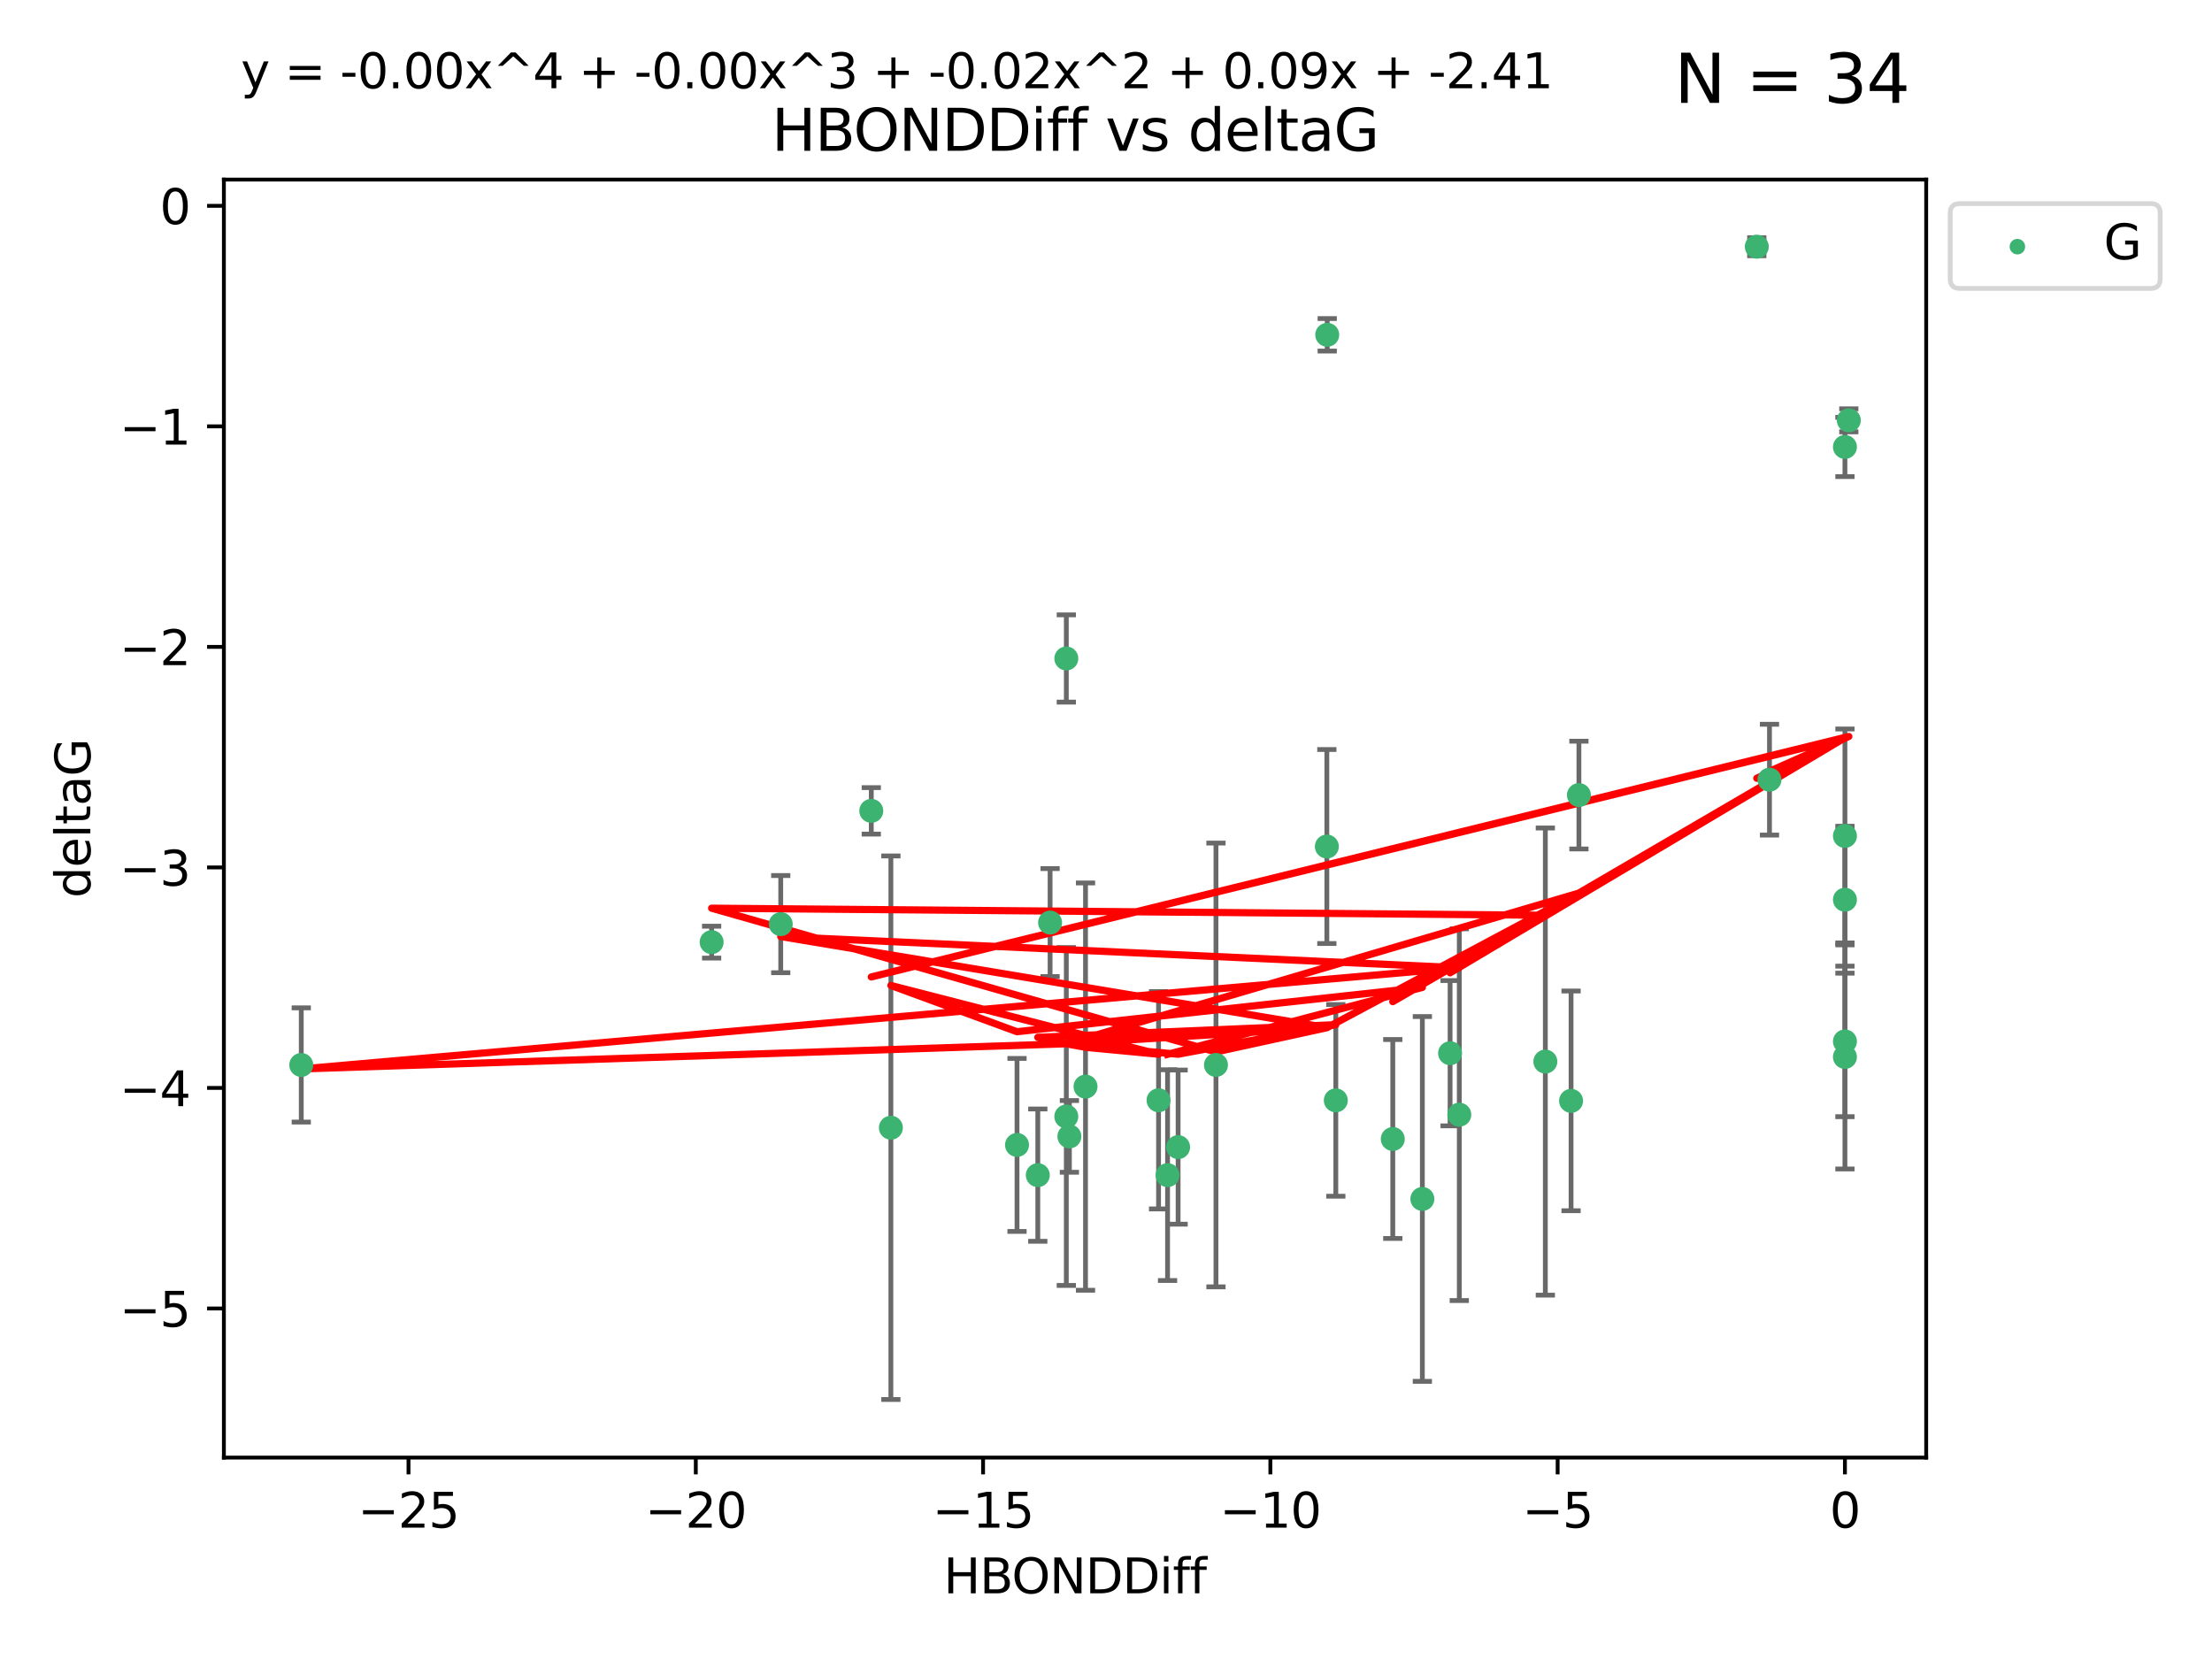 <?xml version="1.0" encoding="utf-8" standalone="no"?>
<!DOCTYPE svg PUBLIC "-//W3C//DTD SVG 1.1//EN"
  "http://www.w3.org/Graphics/SVG/1.1/DTD/svg11.dtd">
<svg xmlns:xlink="http://www.w3.org/1999/xlink" width="460.8pt" height="345.6pt" viewBox="0 0 460.8 345.6" xmlns="http://www.w3.org/2000/svg" version="1.1">
 <defs>
  <style type="text/css">*{stroke-linejoin: round; stroke-linecap: butt}</style>
 </defs>
 <g id="figure_1">
  <g id="patch_1">
   <path d="M 0 345.6 
L 460.8 345.6 
L 460.8 0 
L 0 0 
z
" style="fill: #ffffff"/>
  </g>
  <g id="axes_1">
   <g id="patch_2">
    <path d="M 46.64 303.64 
L 401.26 303.64 
L 401.26 37.411 
L 46.64 37.411 
z
" style="fill: #ffffff"/>
   </g>
   <g id="PathCollection_1">
    <defs>
     <path id="m113852c80f" d="M 0 1.118 
C 0.297 1.118 0.581 1 0.791 0.791 
C 1 0.581 1.118 0.297 1.118 0 
C 1.118 -0.297 1 -0.581 0.791 -0.791 
C 0.581 -1 0.297 -1.118 0 -1.118 
C -0.297 -1.118 -0.581 -1 -0.791 -0.791 
C -1 -0.581 -1.118 -0.297 -1.118 0 
C -1.118 0.297 -1 0.581 -0.791 0.791 
C -0.581 1 -0.297 1.118 0 1.118 
z
" style="stroke: #3cb371"/>
    </defs>
    <g clip-path="url(#pec5fe09247)">
     <use xlink:href="#m113852c80f" x="243.225" y="244.801" style="fill: #3cb371; stroke: #3cb371"/>
     <use xlink:href="#m113852c80f" x="296.302" y="249.76" style="fill: #3cb371; stroke: #3cb371"/>
     <use xlink:href="#m113852c80f" x="211.864" y="238.51" style="fill: #3cb371; stroke: #3cb371"/>
     <use xlink:href="#m113852c80f" x="185.588" y="234.926" style="fill: #3cb371; stroke: #3cb371"/>
     <use xlink:href="#m113852c80f" x="241.348" y="229.207" style="fill: #3cb371; stroke: #3cb371"/>
     <use xlink:href="#m113852c80f" x="226.135" y="226.36" style="fill: #3cb371; stroke: #3cb371"/>
     <use xlink:href="#m113852c80f" x="222.774" y="236.736" style="fill: #3cb371; stroke: #3cb371"/>
     <use xlink:href="#m113852c80f" x="245.422" y="238.966" style="fill: #3cb371; stroke: #3cb371"/>
     <use xlink:href="#m113852c80f" x="278.275" y="229.226" style="fill: #3cb371; stroke: #3cb371"/>
     <use xlink:href="#m113852c80f" x="216.193" y="244.803" style="fill: #3cb371; stroke: #3cb371"/>
     <use xlink:href="#m113852c80f" x="218.753" y="192.187" style="fill: #3cb371; stroke: #3cb371"/>
     <use xlink:href="#m113852c80f" x="222.132" y="232.587" style="fill: #3cb371; stroke: #3cb371"/>
     <use xlink:href="#m113852c80f" x="276.487" y="69.746" style="fill: #3cb371; stroke: #3cb371"/>
     <use xlink:href="#m113852c80f" x="162.642" y="192.513" style="fill: #3cb371; stroke: #3cb371"/>
     <use xlink:href="#m113852c80f" x="303.998" y="232.207" style="fill: #3cb371; stroke: #3cb371"/>
     <use xlink:href="#m113852c80f" x="62.759" y="221.85" style="fill: #3cb371; stroke: #3cb371"/>
     <use xlink:href="#m113852c80f" x="222.134" y="137.174" style="fill: #3cb371; stroke: #3cb371"/>
     <use xlink:href="#m113852c80f" x="328.917" y="165.628" style="fill: #3cb371; stroke: #3cb371"/>
     <use xlink:href="#m113852c80f" x="276.406" y="176.344" style="fill: #3cb371; stroke: #3cb371"/>
     <use xlink:href="#m113852c80f" x="253.308" y="221.848" style="fill: #3cb371; stroke: #3cb371"/>
     <use xlink:href="#m113852c80f" x="148.246" y="196.265" style="fill: #3cb371; stroke: #3cb371"/>
     <use xlink:href="#m113852c80f" x="321.923" y="221.145" style="fill: #3cb371; stroke: #3cb371"/>
     <use xlink:href="#m113852c80f" x="384.333" y="187.429" style="fill: #3cb371; stroke: #3cb371"/>
     <use xlink:href="#m113852c80f" x="302.079" y="219.405" style="fill: #3cb371; stroke: #3cb371"/>
     <use xlink:href="#m113852c80f" x="384.333" y="174.144" style="fill: #3cb371; stroke: #3cb371"/>
     <use xlink:href="#m113852c80f" x="368.617" y="162.417" style="fill: #3cb371; stroke: #3cb371"/>
     <use xlink:href="#m113852c80f" x="384.333" y="220.179" style="fill: #3cb371; stroke: #3cb371"/>
     <use xlink:href="#m113852c80f" x="290.142" y="237.271" style="fill: #3cb371; stroke: #3cb371"/>
     <use xlink:href="#m113852c80f" x="327.282" y="229.332" style="fill: #3cb371; stroke: #3cb371"/>
     <use xlink:href="#m113852c80f" x="384.333" y="93.109" style="fill: #3cb371; stroke: #3cb371"/>
     <use xlink:href="#m113852c80f" x="365.972" y="51.392" style="fill: #3cb371; stroke: #3cb371"/>
     <use xlink:href="#m113852c80f" x="385.141" y="87.559" style="fill: #3cb371; stroke: #3cb371"/>
     <use xlink:href="#m113852c80f" x="181.505" y="168.916" style="fill: #3cb371; stroke: #3cb371"/>
     <use xlink:href="#m113852c80f" x="384.333" y="216.946" style="fill: #3cb371; stroke: #3cb371"/>
    </g>
   </g>
   <g id="matplotlib.axis_1">
    <g id="xtick_1">
     <g id="line2d_1">
      <defs>
       <path id="m962d403056" d="M 0 0 
L 0 3.5 
" style="stroke: #000000; stroke-width: 0.8"/>
      </defs>
      <g>
       <use xlink:href="#m962d403056" x="85.099" y="303.64" style="stroke: #000000; stroke-width: 0.8"/>
      </g>
     </g>
     <g id="text_1">
      <!-- −25 -->
      <g transform="translate(74.546 318.238)scale(0.1 -0.1)">
       <defs>
        <path id="DejaVuSans-2212" d="M 678 2272 
L 4684 2272 
L 4684 1741 
L 678 1741 
L 678 2272 
z
" transform="scale(0.016)"/>
        <path id="DejaVuSans-32" d="M 1228 531 
L 3431 531 
L 3431 0 
L 469 0 
L 469 531 
Q 828 903 1448 1529 
Q 2069 2156 2228 2338 
Q 2531 2678 2651 2914 
Q 2772 3150 2772 3378 
Q 2772 3750 2511 3984 
Q 2250 4219 1831 4219 
Q 1534 4219 1204 4116 
Q 875 4013 500 3803 
L 500 4441 
Q 881 4594 1212 4672 
Q 1544 4750 1819 4750 
Q 2544 4750 2975 4387 
Q 3406 4025 3406 3419 
Q 3406 3131 3298 2873 
Q 3191 2616 2906 2266 
Q 2828 2175 2409 1742 
Q 1991 1309 1228 531 
z
" transform="scale(0.016)"/>
        <path id="DejaVuSans-35" d="M 691 4666 
L 3169 4666 
L 3169 4134 
L 1269 4134 
L 1269 2991 
Q 1406 3038 1543 3061 
Q 1681 3084 1819 3084 
Q 2600 3084 3056 2656 
Q 3513 2228 3513 1497 
Q 3513 744 3044 326 
Q 2575 -91 1722 -91 
Q 1428 -91 1123 -41 
Q 819 9 494 109 
L 494 744 
Q 775 591 1075 516 
Q 1375 441 1709 441 
Q 2250 441 2565 725 
Q 2881 1009 2881 1497 
Q 2881 1984 2565 2268 
Q 2250 2553 1709 2553 
Q 1456 2553 1204 2497 
Q 953 2441 691 2322 
L 691 4666 
z
" transform="scale(0.016)"/>
       </defs>
       <use xlink:href="#DejaVuSans-2212"/>
       <use xlink:href="#DejaVuSans-32" x="83.789"/>
       <use xlink:href="#DejaVuSans-35" x="147.412"/>
      </g>
     </g>
    </g>
    <g id="xtick_2">
     <g id="line2d_2">
      <g>
       <use xlink:href="#m962d403056" x="144.946" y="303.64" style="stroke: #000000; stroke-width: 0.8"/>
      </g>
     </g>
     <g id="text_2">
      <!-- −20 -->
      <g transform="translate(134.393 318.238)scale(0.1 -0.1)">
       <defs>
        <path id="DejaVuSans-30" d="M 2034 4250 
Q 1547 4250 1301 3770 
Q 1056 3291 1056 2328 
Q 1056 1369 1301 889 
Q 1547 409 2034 409 
Q 2525 409 2770 889 
Q 3016 1369 3016 2328 
Q 3016 3291 2770 3770 
Q 2525 4250 2034 4250 
z
M 2034 4750 
Q 2819 4750 3233 4129 
Q 3647 3509 3647 2328 
Q 3647 1150 3233 529 
Q 2819 -91 2034 -91 
Q 1250 -91 836 529 
Q 422 1150 422 2328 
Q 422 3509 836 4129 
Q 1250 4750 2034 4750 
z
" transform="scale(0.016)"/>
       </defs>
       <use xlink:href="#DejaVuSans-2212"/>
       <use xlink:href="#DejaVuSans-32" x="83.789"/>
       <use xlink:href="#DejaVuSans-30" x="147.412"/>
      </g>
     </g>
    </g>
    <g id="xtick_3">
     <g id="line2d_3">
      <g>
       <use xlink:href="#m962d403056" x="204.792" y="303.64" style="stroke: #000000; stroke-width: 0.8"/>
      </g>
     </g>
     <g id="text_3">
      <!-- −15 -->
      <g transform="translate(194.24 318.238)scale(0.1 -0.1)">
       <defs>
        <path id="DejaVuSans-31" d="M 794 531 
L 1825 531 
L 1825 4091 
L 703 3866 
L 703 4441 
L 1819 4666 
L 2450 4666 
L 2450 531 
L 3481 531 
L 3481 0 
L 794 0 
L 794 531 
z
" transform="scale(0.016)"/>
       </defs>
       <use xlink:href="#DejaVuSans-2212"/>
       <use xlink:href="#DejaVuSans-31" x="83.789"/>
       <use xlink:href="#DejaVuSans-35" x="147.412"/>
      </g>
     </g>
    </g>
    <g id="xtick_4">
     <g id="line2d_4">
      <g>
       <use xlink:href="#m962d403056" x="264.639" y="303.64" style="stroke: #000000; stroke-width: 0.8"/>
      </g>
     </g>
     <g id="text_4">
      <!-- −10 -->
      <g transform="translate(254.087 318.238)scale(0.1 -0.1)">
       <use xlink:href="#DejaVuSans-2212"/>
       <use xlink:href="#DejaVuSans-31" x="83.789"/>
       <use xlink:href="#DejaVuSans-30" x="147.412"/>
      </g>
     </g>
    </g>
    <g id="xtick_5">
     <g id="line2d_5">
      <g>
       <use xlink:href="#m962d403056" x="324.486" y="303.64" style="stroke: #000000; stroke-width: 0.8"/>
      </g>
     </g>
     <g id="text_5">
      <!-- −5 -->
      <g transform="translate(317.115 318.238)scale(0.1 -0.1)">
       <use xlink:href="#DejaVuSans-2212"/>
       <use xlink:href="#DejaVuSans-35" x="83.789"/>
      </g>
     </g>
    </g>
    <g id="xtick_6">
     <g id="line2d_6">
      <g>
       <use xlink:href="#m962d403056" x="384.333" y="303.64" style="stroke: #000000; stroke-width: 0.8"/>
      </g>
     </g>
     <g id="text_6">
      <!-- 0 -->
      <g transform="translate(381.152 318.238)scale(0.1 -0.1)">
       <use xlink:href="#DejaVuSans-30"/>
      </g>
     </g>
    </g>
    <g id="text_7">
     <!-- HBONDDiff -->
     <g transform="translate(196.561 331.917)scale(0.1 -0.1)">
      <defs>
       <path id="DejaVuSans-48" d="M 628 4666 
L 1259 4666 
L 1259 2753 
L 3553 2753 
L 3553 4666 
L 4184 4666 
L 4184 0 
L 3553 0 
L 3553 2222 
L 1259 2222 
L 1259 0 
L 628 0 
L 628 4666 
z
" transform="scale(0.016)"/>
       <path id="DejaVuSans-42" d="M 1259 2228 
L 1259 519 
L 2272 519 
Q 2781 519 3026 730 
Q 3272 941 3272 1375 
Q 3272 1813 3026 2020 
Q 2781 2228 2272 2228 
L 1259 2228 
z
M 1259 4147 
L 1259 2741 
L 2194 2741 
Q 2656 2741 2882 2914 
Q 3109 3088 3109 3444 
Q 3109 3797 2882 3972 
Q 2656 4147 2194 4147 
L 1259 4147 
z
M 628 4666 
L 2241 4666 
Q 2963 4666 3353 4366 
Q 3744 4066 3744 3513 
Q 3744 3084 3544 2831 
Q 3344 2578 2956 2516 
Q 3422 2416 3680 2098 
Q 3938 1781 3938 1306 
Q 3938 681 3513 340 
Q 3088 0 2303 0 
L 628 0 
L 628 4666 
z
" transform="scale(0.016)"/>
       <path id="DejaVuSans-4f" d="M 2522 4238 
Q 1834 4238 1429 3725 
Q 1025 3213 1025 2328 
Q 1025 1447 1429 934 
Q 1834 422 2522 422 
Q 3209 422 3611 934 
Q 4013 1447 4013 2328 
Q 4013 3213 3611 3725 
Q 3209 4238 2522 4238 
z
M 2522 4750 
Q 3503 4750 4090 4092 
Q 4678 3434 4678 2328 
Q 4678 1225 4090 567 
Q 3503 -91 2522 -91 
Q 1538 -91 948 565 
Q 359 1222 359 2328 
Q 359 3434 948 4092 
Q 1538 4750 2522 4750 
z
" transform="scale(0.016)"/>
       <path id="DejaVuSans-4e" d="M 628 4666 
L 1478 4666 
L 3547 763 
L 3547 4666 
L 4159 4666 
L 4159 0 
L 3309 0 
L 1241 3903 
L 1241 0 
L 628 0 
L 628 4666 
z
" transform="scale(0.016)"/>
       <path id="DejaVuSans-44" d="M 1259 4147 
L 1259 519 
L 2022 519 
Q 2988 519 3436 956 
Q 3884 1394 3884 2338 
Q 3884 3275 3436 3711 
Q 2988 4147 2022 4147 
L 1259 4147 
z
M 628 4666 
L 1925 4666 
Q 3281 4666 3915 4102 
Q 4550 3538 4550 2338 
Q 4550 1131 3912 565 
Q 3275 0 1925 0 
L 628 0 
L 628 4666 
z
" transform="scale(0.016)"/>
       <path id="DejaVuSans-69" d="M 603 3500 
L 1178 3500 
L 1178 0 
L 603 0 
L 603 3500 
z
M 603 4863 
L 1178 4863 
L 1178 4134 
L 603 4134 
L 603 4863 
z
" transform="scale(0.016)"/>
       <path id="DejaVuSans-66" d="M 2375 4863 
L 2375 4384 
L 1825 4384 
Q 1516 4384 1395 4259 
Q 1275 4134 1275 3809 
L 1275 3500 
L 2222 3500 
L 2222 3053 
L 1275 3053 
L 1275 0 
L 697 0 
L 697 3053 
L 147 3053 
L 147 3500 
L 697 3500 
L 697 3744 
Q 697 4328 969 4595 
Q 1241 4863 1831 4863 
L 2375 4863 
z
" transform="scale(0.016)"/>
      </defs>
      <use xlink:href="#DejaVuSans-48"/>
      <use xlink:href="#DejaVuSans-42" x="75.195"/>
      <use xlink:href="#DejaVuSans-4f" x="142.049"/>
      <use xlink:href="#DejaVuSans-4e" x="220.76"/>
      <use xlink:href="#DejaVuSans-44" x="295.564"/>
      <use xlink:href="#DejaVuSans-44" x="372.566"/>
      <use xlink:href="#DejaVuSans-69" x="449.568"/>
      <use xlink:href="#DejaVuSans-66" x="477.352"/>
      <use xlink:href="#DejaVuSans-66" x="512.557"/>
     </g>
    </g>
   </g>
   <g id="matplotlib.axis_2">
    <g id="ytick_1">
     <g id="line2d_7">
      <defs>
       <path id="maf5a0debbb" d="M 0 0 
L -3.5 0 
" style="stroke: #000000; stroke-width: 0.8"/>
      </defs>
      <g>
       <use xlink:href="#maf5a0debbb" x="46.64" y="272.58" style="stroke: #000000; stroke-width: 0.8"/>
      </g>
     </g>
     <g id="text_8">
      <!-- −5 -->
      <g transform="translate(24.898 276.379)scale(0.1 -0.1)">
       <use xlink:href="#DejaVuSans-2212"/>
       <use xlink:href="#DejaVuSans-35" x="83.789"/>
      </g>
     </g>
    </g>
    <g id="ytick_2">
     <g id="line2d_8">
      <g>
       <use xlink:href="#maf5a0debbb" x="46.64" y="226.639" style="stroke: #000000; stroke-width: 0.8"/>
      </g>
     </g>
     <g id="text_9">
      <!-- −4 -->
      <g transform="translate(24.898 230.438)scale(0.1 -0.1)">
       <defs>
        <path id="DejaVuSans-34" d="M 2419 4116 
L 825 1625 
L 2419 1625 
L 2419 4116 
z
M 2253 4666 
L 3047 4666 
L 3047 1625 
L 3713 1625 
L 3713 1100 
L 3047 1100 
L 3047 0 
L 2419 0 
L 2419 1100 
L 313 1100 
L 313 1709 
L 2253 4666 
z
" transform="scale(0.016)"/>
       </defs>
       <use xlink:href="#DejaVuSans-2212"/>
       <use xlink:href="#DejaVuSans-34" x="83.789"/>
      </g>
     </g>
    </g>
    <g id="ytick_3">
     <g id="line2d_9">
      <g>
       <use xlink:href="#maf5a0debbb" x="46.64" y="180.698" style="stroke: #000000; stroke-width: 0.8"/>
      </g>
     </g>
     <g id="text_10">
      <!-- −3 -->
      <g transform="translate(24.898 184.498)scale(0.1 -0.1)">
       <defs>
        <path id="DejaVuSans-33" d="M 2597 2516 
Q 3050 2419 3304 2112 
Q 3559 1806 3559 1356 
Q 3559 666 3084 287 
Q 2609 -91 1734 -91 
Q 1441 -91 1130 -33 
Q 819 25 488 141 
L 488 750 
Q 750 597 1062 519 
Q 1375 441 1716 441 
Q 2309 441 2620 675 
Q 2931 909 2931 1356 
Q 2931 1769 2642 2001 
Q 2353 2234 1838 2234 
L 1294 2234 
L 1294 2753 
L 1863 2753 
Q 2328 2753 2575 2939 
Q 2822 3125 2822 3475 
Q 2822 3834 2567 4026 
Q 2313 4219 1838 4219 
Q 1578 4219 1281 4162 
Q 984 4106 628 3988 
L 628 4550 
Q 988 4650 1302 4700 
Q 1616 4750 1894 4750 
Q 2613 4750 3031 4423 
Q 3450 4097 3450 3541 
Q 3450 3153 3228 2886 
Q 3006 2619 2597 2516 
z
" transform="scale(0.016)"/>
       </defs>
       <use xlink:href="#DejaVuSans-2212"/>
       <use xlink:href="#DejaVuSans-33" x="83.789"/>
      </g>
     </g>
    </g>
    <g id="ytick_4">
     <g id="line2d_10">
      <g>
       <use xlink:href="#maf5a0debbb" x="46.64" y="134.758" style="stroke: #000000; stroke-width: 0.8"/>
      </g>
     </g>
     <g id="text_11">
      <!-- −2 -->
      <g transform="translate(24.898 138.557)scale(0.1 -0.1)">
       <use xlink:href="#DejaVuSans-2212"/>
       <use xlink:href="#DejaVuSans-32" x="83.789"/>
      </g>
     </g>
    </g>
    <g id="ytick_5">
     <g id="line2d_11">
      <g>
       <use xlink:href="#maf5a0debbb" x="46.64" y="88.817" style="stroke: #000000; stroke-width: 0.8"/>
      </g>
     </g>
     <g id="text_12">
      <!-- −1 -->
      <g transform="translate(24.898 92.616)scale(0.1 -0.1)">
       <use xlink:href="#DejaVuSans-2212"/>
       <use xlink:href="#DejaVuSans-31" x="83.789"/>
      </g>
     </g>
    </g>
    <g id="ytick_6">
     <g id="line2d_12">
      <g>
       <use xlink:href="#maf5a0debbb" x="46.64" y="42.876" style="stroke: #000000; stroke-width: 0.8"/>
      </g>
     </g>
     <g id="text_13">
      <!-- 0 -->
      <g transform="translate(33.278 46.676)scale(0.1 -0.1)">
       <use xlink:href="#DejaVuSans-30"/>
      </g>
     </g>
    </g>
    <g id="text_14">
     <!-- deltaG -->
     <g transform="translate(18.818 187.064)rotate(-90)scale(0.1 -0.1)">
      <defs>
       <path id="DejaVuSans-64" d="M 2906 2969 
L 2906 4863 
L 3481 4863 
L 3481 0 
L 2906 0 
L 2906 525 
Q 2725 213 2448 61 
Q 2172 -91 1784 -91 
Q 1150 -91 751 415 
Q 353 922 353 1747 
Q 353 2572 751 3078 
Q 1150 3584 1784 3584 
Q 2172 3584 2448 3432 
Q 2725 3281 2906 2969 
z
M 947 1747 
Q 947 1113 1208 752 
Q 1469 391 1925 391 
Q 2381 391 2643 752 
Q 2906 1113 2906 1747 
Q 2906 2381 2643 2742 
Q 2381 3103 1925 3103 
Q 1469 3103 1208 2742 
Q 947 2381 947 1747 
z
" transform="scale(0.016)"/>
       <path id="DejaVuSans-65" d="M 3597 1894 
L 3597 1613 
L 953 1613 
Q 991 1019 1311 708 
Q 1631 397 2203 397 
Q 2534 397 2845 478 
Q 3156 559 3463 722 
L 3463 178 
Q 3153 47 2828 -22 
Q 2503 -91 2169 -91 
Q 1331 -91 842 396 
Q 353 884 353 1716 
Q 353 2575 817 3079 
Q 1281 3584 2069 3584 
Q 2775 3584 3186 3129 
Q 3597 2675 3597 1894 
z
M 3022 2063 
Q 3016 2534 2758 2815 
Q 2500 3097 2075 3097 
Q 1594 3097 1305 2825 
Q 1016 2553 972 2059 
L 3022 2063 
z
" transform="scale(0.016)"/>
       <path id="DejaVuSans-6c" d="M 603 4863 
L 1178 4863 
L 1178 0 
L 603 0 
L 603 4863 
z
" transform="scale(0.016)"/>
       <path id="DejaVuSans-74" d="M 1172 4494 
L 1172 3500 
L 2356 3500 
L 2356 3053 
L 1172 3053 
L 1172 1153 
Q 1172 725 1289 603 
Q 1406 481 1766 481 
L 2356 481 
L 2356 0 
L 1766 0 
Q 1100 0 847 248 
Q 594 497 594 1153 
L 594 3053 
L 172 3053 
L 172 3500 
L 594 3500 
L 594 4494 
L 1172 4494 
z
" transform="scale(0.016)"/>
       <path id="DejaVuSans-61" d="M 2194 1759 
Q 1497 1759 1228 1600 
Q 959 1441 959 1056 
Q 959 750 1161 570 
Q 1363 391 1709 391 
Q 2188 391 2477 730 
Q 2766 1069 2766 1631 
L 2766 1759 
L 2194 1759 
z
M 3341 1997 
L 3341 0 
L 2766 0 
L 2766 531 
Q 2569 213 2275 61 
Q 1981 -91 1556 -91 
Q 1019 -91 701 211 
Q 384 513 384 1019 
Q 384 1609 779 1909 
Q 1175 2209 1959 2209 
L 2766 2209 
L 2766 2266 
Q 2766 2663 2505 2880 
Q 2244 3097 1772 3097 
Q 1472 3097 1187 3025 
Q 903 2953 641 2809 
L 641 3341 
Q 956 3463 1253 3523 
Q 1550 3584 1831 3584 
Q 2591 3584 2966 3190 
Q 3341 2797 3341 1997 
z
" transform="scale(0.016)"/>
       <path id="DejaVuSans-47" d="M 3809 666 
L 3809 1919 
L 2778 1919 
L 2778 2438 
L 4434 2438 
L 4434 434 
Q 4069 175 3628 42 
Q 3188 -91 2688 -91 
Q 1594 -91 976 548 
Q 359 1188 359 2328 
Q 359 3472 976 4111 
Q 1594 4750 2688 4750 
Q 3144 4750 3555 4637 
Q 3966 4525 4313 4306 
L 4313 3634 
Q 3963 3931 3569 4081 
Q 3175 4231 2741 4231 
Q 1884 4231 1454 3753 
Q 1025 3275 1025 2328 
Q 1025 1384 1454 906 
Q 1884 428 2741 428 
Q 3075 428 3337 486 
Q 3600 544 3809 666 
z
" transform="scale(0.016)"/>
      </defs>
      <use xlink:href="#DejaVuSans-64"/>
      <use xlink:href="#DejaVuSans-65" x="63.477"/>
      <use xlink:href="#DejaVuSans-6c" x="125"/>
      <use xlink:href="#DejaVuSans-74" x="152.783"/>
      <use xlink:href="#DejaVuSans-61" x="191.992"/>
      <use xlink:href="#DejaVuSans-47" x="253.271"/>
     </g>
    </g>
   </g>
   <g id="LineCollection_1">
    <path d="M 243.225 266.756 
L 243.225 222.846 
" clip-path="url(#pec5fe09247)" style="fill: none; stroke: #696969"/>
    <path d="M 296.302 287.759 
L 296.302 211.762 
" clip-path="url(#pec5fe09247)" style="fill: none; stroke: #696969"/>
    <path d="M 211.864 256.53 
L 211.864 220.491 
" clip-path="url(#pec5fe09247)" style="fill: none; stroke: #696969"/>
    <path d="M 185.588 291.539 
L 185.588 178.313 
" clip-path="url(#pec5fe09247)" style="fill: none; stroke: #696969"/>
    <path d="M 241.348 251.842 
L 241.348 206.572 
" clip-path="url(#pec5fe09247)" style="fill: none; stroke: #696969"/>
    <path d="M 226.135 268.784 
L 226.135 183.936 
" clip-path="url(#pec5fe09247)" style="fill: none; stroke: #696969"/>
    <path d="M 222.774 244.208 
L 222.774 229.264 
" clip-path="url(#pec5fe09247)" style="fill: none; stroke: #696969"/>
    <path d="M 245.422 255.018 
L 245.422 222.914 
" clip-path="url(#pec5fe09247)" style="fill: none; stroke: #696969"/>
    <path d="M 278.275 249.192 
L 278.275 209.26 
" clip-path="url(#pec5fe09247)" style="fill: none; stroke: #696969"/>
    <path d="M 216.193 258.582 
L 216.193 231.024 
" clip-path="url(#pec5fe09247)" style="fill: none; stroke: #696969"/>
    <path d="M 218.753 203.432 
L 218.753 180.942 
" clip-path="url(#pec5fe09247)" style="fill: none; stroke: #696969"/>
    <path d="M 222.132 267.782 
L 222.132 197.392 
" clip-path="url(#pec5fe09247)" style="fill: none; stroke: #696969"/>
    <path d="M 276.487 73.128 
L 276.487 66.364 
" clip-path="url(#pec5fe09247)" style="fill: none; stroke: #696969"/>
    <path d="M 162.642 202.633 
L 162.642 182.392 
" clip-path="url(#pec5fe09247)" style="fill: none; stroke: #696969"/>
    <path d="M 303.998 270.925 
L 303.998 193.49 
" clip-path="url(#pec5fe09247)" style="fill: none; stroke: #696969"/>
    <path d="M 62.759 233.748 
L 62.759 209.952 
" clip-path="url(#pec5fe09247)" style="fill: none; stroke: #696969"/>
    <path d="M 222.134 146.264 
L 222.134 128.083 
" clip-path="url(#pec5fe09247)" style="fill: none; stroke: #696969"/>
    <path d="M 328.917 176.852 
L 328.917 154.404 
" clip-path="url(#pec5fe09247)" style="fill: none; stroke: #696969"/>
    <path d="M 276.406 196.549 
L 276.406 156.139 
" clip-path="url(#pec5fe09247)" style="fill: none; stroke: #696969"/>
    <path d="M 253.308 268.073 
L 253.308 175.623 
" clip-path="url(#pec5fe09247)" style="fill: none; stroke: #696969"/>
    <path d="M 148.246 199.585 
L 148.246 192.945 
" clip-path="url(#pec5fe09247)" style="fill: none; stroke: #696969"/>
    <path d="M 321.923 269.803 
L 321.923 172.488 
" clip-path="url(#pec5fe09247)" style="fill: none; stroke: #696969"/>
    <path d="M 384.333 202.728 
L 384.333 172.13 
" clip-path="url(#pec5fe09247)" style="fill: none; stroke: #696969"/>
    <path d="M 302.079 234.537 
L 302.079 204.273 
" clip-path="url(#pec5fe09247)" style="fill: none; stroke: #696969"/>
    <path d="M 384.333 196.426 
L 384.333 151.862 
" clip-path="url(#pec5fe09247)" style="fill: none; stroke: #696969"/>
    <path d="M 368.617 173.959 
L 368.617 150.875 
" clip-path="url(#pec5fe09247)" style="fill: none; stroke: #696969"/>
    <path d="M 384.333 243.521 
L 384.333 196.837 
" clip-path="url(#pec5fe09247)" style="fill: none; stroke: #696969"/>
    <path d="M 290.142 257.991 
L 290.142 216.551 
" clip-path="url(#pec5fe09247)" style="fill: none; stroke: #696969"/>
    <path d="M 327.282 252.215 
L 327.282 206.448 
" clip-path="url(#pec5fe09247)" style="fill: none; stroke: #696969"/>
    <path d="M 384.333 99.282 
L 384.333 86.936 
" clip-path="url(#pec5fe09247)" style="fill: none; stroke: #696969"/>
    <path d="M 365.972 53.271 
L 365.972 49.513 
" clip-path="url(#pec5fe09247)" style="fill: none; stroke: #696969"/>
    <path d="M 385.141 89.96 
L 385.141 85.158 
" clip-path="url(#pec5fe09247)" style="fill: none; stroke: #696969"/>
    <path d="M 181.505 173.755 
L 181.505 164.078 
" clip-path="url(#pec5fe09247)" style="fill: none; stroke: #696969"/>
    <path d="M 384.333 232.625 
L 384.333 201.266 
" clip-path="url(#pec5fe09247)" style="fill: none; stroke: #696969"/>
   </g>
   <g id="line2d_13">
    <defs>
     <path id="m6e5170b6ca" d="M 2 0 
L -2 -0 
" style="stroke: #696969"/>
    </defs>
    <g clip-path="url(#pec5fe09247)">
     <use xlink:href="#m6e5170b6ca" x="243.225" y="266.756" style="fill: #696969; stroke: #696969"/>
     <use xlink:href="#m6e5170b6ca" x="296.302" y="287.759" style="fill: #696969; stroke: #696969"/>
     <use xlink:href="#m6e5170b6ca" x="211.864" y="256.53" style="fill: #696969; stroke: #696969"/>
     <use xlink:href="#m6e5170b6ca" x="185.588" y="291.539" style="fill: #696969; stroke: #696969"/>
     <use xlink:href="#m6e5170b6ca" x="241.348" y="251.842" style="fill: #696969; stroke: #696969"/>
     <use xlink:href="#m6e5170b6ca" x="226.135" y="268.784" style="fill: #696969; stroke: #696969"/>
     <use xlink:href="#m6e5170b6ca" x="222.774" y="244.208" style="fill: #696969; stroke: #696969"/>
     <use xlink:href="#m6e5170b6ca" x="245.422" y="255.018" style="fill: #696969; stroke: #696969"/>
     <use xlink:href="#m6e5170b6ca" x="278.275" y="249.192" style="fill: #696969; stroke: #696969"/>
     <use xlink:href="#m6e5170b6ca" x="216.193" y="258.582" style="fill: #696969; stroke: #696969"/>
     <use xlink:href="#m6e5170b6ca" x="218.753" y="203.432" style="fill: #696969; stroke: #696969"/>
     <use xlink:href="#m6e5170b6ca" x="222.132" y="267.782" style="fill: #696969; stroke: #696969"/>
     <use xlink:href="#m6e5170b6ca" x="276.487" y="73.128" style="fill: #696969; stroke: #696969"/>
     <use xlink:href="#m6e5170b6ca" x="162.642" y="202.633" style="fill: #696969; stroke: #696969"/>
     <use xlink:href="#m6e5170b6ca" x="303.998" y="270.925" style="fill: #696969; stroke: #696969"/>
     <use xlink:href="#m6e5170b6ca" x="62.759" y="233.748" style="fill: #696969; stroke: #696969"/>
     <use xlink:href="#m6e5170b6ca" x="222.134" y="146.264" style="fill: #696969; stroke: #696969"/>
     <use xlink:href="#m6e5170b6ca" x="328.917" y="176.852" style="fill: #696969; stroke: #696969"/>
     <use xlink:href="#m6e5170b6ca" x="276.406" y="196.549" style="fill: #696969; stroke: #696969"/>
     <use xlink:href="#m6e5170b6ca" x="253.308" y="268.073" style="fill: #696969; stroke: #696969"/>
     <use xlink:href="#m6e5170b6ca" x="148.246" y="199.585" style="fill: #696969; stroke: #696969"/>
     <use xlink:href="#m6e5170b6ca" x="321.923" y="269.803" style="fill: #696969; stroke: #696969"/>
     <use xlink:href="#m6e5170b6ca" x="384.333" y="202.728" style="fill: #696969; stroke: #696969"/>
     <use xlink:href="#m6e5170b6ca" x="302.079" y="234.537" style="fill: #696969; stroke: #696969"/>
     <use xlink:href="#m6e5170b6ca" x="384.333" y="196.426" style="fill: #696969; stroke: #696969"/>
     <use xlink:href="#m6e5170b6ca" x="368.617" y="173.959" style="fill: #696969; stroke: #696969"/>
     <use xlink:href="#m6e5170b6ca" x="384.333" y="243.521" style="fill: #696969; stroke: #696969"/>
     <use xlink:href="#m6e5170b6ca" x="290.142" y="257.991" style="fill: #696969; stroke: #696969"/>
     <use xlink:href="#m6e5170b6ca" x="327.282" y="252.215" style="fill: #696969; stroke: #696969"/>
     <use xlink:href="#m6e5170b6ca" x="384.333" y="99.282" style="fill: #696969; stroke: #696969"/>
     <use xlink:href="#m6e5170b6ca" x="365.972" y="53.271" style="fill: #696969; stroke: #696969"/>
     <use xlink:href="#m6e5170b6ca" x="385.141" y="89.96" style="fill: #696969; stroke: #696969"/>
     <use xlink:href="#m6e5170b6ca" x="181.505" y="173.755" style="fill: #696969; stroke: #696969"/>
     <use xlink:href="#m6e5170b6ca" x="384.333" y="232.625" style="fill: #696969; stroke: #696969"/>
    </g>
   </g>
   <g id="line2d_14">
    <g clip-path="url(#pec5fe09247)">
     <use xlink:href="#m6e5170b6ca" x="243.225" y="222.846" style="fill: #696969; stroke: #696969"/>
     <use xlink:href="#m6e5170b6ca" x="296.302" y="211.762" style="fill: #696969; stroke: #696969"/>
     <use xlink:href="#m6e5170b6ca" x="211.864" y="220.491" style="fill: #696969; stroke: #696969"/>
     <use xlink:href="#m6e5170b6ca" x="185.588" y="178.313" style="fill: #696969; stroke: #696969"/>
     <use xlink:href="#m6e5170b6ca" x="241.348" y="206.572" style="fill: #696969; stroke: #696969"/>
     <use xlink:href="#m6e5170b6ca" x="226.135" y="183.936" style="fill: #696969; stroke: #696969"/>
     <use xlink:href="#m6e5170b6ca" x="222.774" y="229.264" style="fill: #696969; stroke: #696969"/>
     <use xlink:href="#m6e5170b6ca" x="245.422" y="222.914" style="fill: #696969; stroke: #696969"/>
     <use xlink:href="#m6e5170b6ca" x="278.275" y="209.26" style="fill: #696969; stroke: #696969"/>
     <use xlink:href="#m6e5170b6ca" x="216.193" y="231.024" style="fill: #696969; stroke: #696969"/>
     <use xlink:href="#m6e5170b6ca" x="218.753" y="180.942" style="fill: #696969; stroke: #696969"/>
     <use xlink:href="#m6e5170b6ca" x="222.132" y="197.392" style="fill: #696969; stroke: #696969"/>
     <use xlink:href="#m6e5170b6ca" x="276.487" y="66.364" style="fill: #696969; stroke: #696969"/>
     <use xlink:href="#m6e5170b6ca" x="162.642" y="182.392" style="fill: #696969; stroke: #696969"/>
     <use xlink:href="#m6e5170b6ca" x="303.998" y="193.49" style="fill: #696969; stroke: #696969"/>
     <use xlink:href="#m6e5170b6ca" x="62.759" y="209.952" style="fill: #696969; stroke: #696969"/>
     <use xlink:href="#m6e5170b6ca" x="222.134" y="128.083" style="fill: #696969; stroke: #696969"/>
     <use xlink:href="#m6e5170b6ca" x="328.917" y="154.404" style="fill: #696969; stroke: #696969"/>
     <use xlink:href="#m6e5170b6ca" x="276.406" y="156.139" style="fill: #696969; stroke: #696969"/>
     <use xlink:href="#m6e5170b6ca" x="253.308" y="175.623" style="fill: #696969; stroke: #696969"/>
     <use xlink:href="#m6e5170b6ca" x="148.246" y="192.945" style="fill: #696969; stroke: #696969"/>
     <use xlink:href="#m6e5170b6ca" x="321.923" y="172.488" style="fill: #696969; stroke: #696969"/>
     <use xlink:href="#m6e5170b6ca" x="384.333" y="172.13" style="fill: #696969; stroke: #696969"/>
     <use xlink:href="#m6e5170b6ca" x="302.079" y="204.273" style="fill: #696969; stroke: #696969"/>
     <use xlink:href="#m6e5170b6ca" x="384.333" y="151.862" style="fill: #696969; stroke: #696969"/>
     <use xlink:href="#m6e5170b6ca" x="368.617" y="150.875" style="fill: #696969; stroke: #696969"/>
     <use xlink:href="#m6e5170b6ca" x="384.333" y="196.837" style="fill: #696969; stroke: #696969"/>
     <use xlink:href="#m6e5170b6ca" x="290.142" y="216.551" style="fill: #696969; stroke: #696969"/>
     <use xlink:href="#m6e5170b6ca" x="327.282" y="206.448" style="fill: #696969; stroke: #696969"/>
     <use xlink:href="#m6e5170b6ca" x="384.333" y="86.936" style="fill: #696969; stroke: #696969"/>
     <use xlink:href="#m6e5170b6ca" x="365.972" y="49.513" style="fill: #696969; stroke: #696969"/>
     <use xlink:href="#m6e5170b6ca" x="385.141" y="85.158" style="fill: #696969; stroke: #696969"/>
     <use xlink:href="#m6e5170b6ca" x="181.505" y="164.078" style="fill: #696969; stroke: #696969"/>
     <use xlink:href="#m6e5170b6ca" x="384.333" y="201.266" style="fill: #696969; stroke: #696969"/>
    </g>
   </g>
   <g id="line2d_15">
    <path d="M 243.225 219.637 
L 296.302 205.7 
L 211.864 214.926 
L 185.588 205.289 
L 241.348 219.616 
L 226.135 218.174 
L 222.774 217.565 
L 245.422 219.617 
L 278.275 213.461 
L 216.193 216.089 
L 218.753 216.706 
L 222.132 217.437 
L 276.487 214.072 
L 162.642 195.099 
L 303.998 201.596 
L 62.759 222.681 
L 222.134 217.437 
L 328.917 186.046 
L 276.406 214.099 
L 253.308 219.139 
L 148.246 189.196 
L 321.923 190.664 
L 384.333 153.689 
L 302.079 202.658 
L 384.333 153.689 
L 368.617 160.681 
L 384.333 153.689 
L 290.142 208.663 
L 327.282 187.136 
L 384.333 153.689 
L 365.972 162.126 
L 385.141 153.419 
L 181.505 203.516 
L 384.333 153.689 
" clip-path="url(#pec5fe09247)" style="fill: none; stroke: #ff0000; stroke-width: 1.5; stroke-linecap: square"/>
   </g>
   <g id="line2d_16">
    <defs>
     <path id="m9ba0213005" d="M 0 2 
C 0.53 2 1.039 1.789 1.414 1.414 
C 1.789 1.039 2 0.53 2 0 
C 2 -0.53 1.789 -1.039 1.414 -1.414 
C 1.039 -1.789 0.53 -2 0 -2 
C -0.53 -2 -1.039 -1.789 -1.414 -1.414 
C -1.789 -1.039 -2 -0.53 -2 0 
C -2 0.53 -1.789 1.039 -1.414 1.414 
C -1.039 1.789 -0.53 2 0 2 
z
" style="stroke: #3cb371"/>
    </defs>
    <g clip-path="url(#pec5fe09247)">
     <use xlink:href="#m9ba0213005" x="243.225" y="244.801" style="fill: #3cb371; stroke: #3cb371"/>
     <use xlink:href="#m9ba0213005" x="296.302" y="249.76" style="fill: #3cb371; stroke: #3cb371"/>
     <use xlink:href="#m9ba0213005" x="211.864" y="238.51" style="fill: #3cb371; stroke: #3cb371"/>
     <use xlink:href="#m9ba0213005" x="185.588" y="234.926" style="fill: #3cb371; stroke: #3cb371"/>
     <use xlink:href="#m9ba0213005" x="241.348" y="229.207" style="fill: #3cb371; stroke: #3cb371"/>
     <use xlink:href="#m9ba0213005" x="226.135" y="226.36" style="fill: #3cb371; stroke: #3cb371"/>
     <use xlink:href="#m9ba0213005" x="222.774" y="236.736" style="fill: #3cb371; stroke: #3cb371"/>
     <use xlink:href="#m9ba0213005" x="245.422" y="238.966" style="fill: #3cb371; stroke: #3cb371"/>
     <use xlink:href="#m9ba0213005" x="278.275" y="229.226" style="fill: #3cb371; stroke: #3cb371"/>
     <use xlink:href="#m9ba0213005" x="216.193" y="244.803" style="fill: #3cb371; stroke: #3cb371"/>
     <use xlink:href="#m9ba0213005" x="218.753" y="192.187" style="fill: #3cb371; stroke: #3cb371"/>
     <use xlink:href="#m9ba0213005" x="222.132" y="232.587" style="fill: #3cb371; stroke: #3cb371"/>
     <use xlink:href="#m9ba0213005" x="276.487" y="69.746" style="fill: #3cb371; stroke: #3cb371"/>
     <use xlink:href="#m9ba0213005" x="162.642" y="192.513" style="fill: #3cb371; stroke: #3cb371"/>
     <use xlink:href="#m9ba0213005" x="303.998" y="232.207" style="fill: #3cb371; stroke: #3cb371"/>
     <use xlink:href="#m9ba0213005" x="62.759" y="221.85" style="fill: #3cb371; stroke: #3cb371"/>
     <use xlink:href="#m9ba0213005" x="222.134" y="137.174" style="fill: #3cb371; stroke: #3cb371"/>
     <use xlink:href="#m9ba0213005" x="328.917" y="165.628" style="fill: #3cb371; stroke: #3cb371"/>
     <use xlink:href="#m9ba0213005" x="276.406" y="176.344" style="fill: #3cb371; stroke: #3cb371"/>
     <use xlink:href="#m9ba0213005" x="253.308" y="221.848" style="fill: #3cb371; stroke: #3cb371"/>
     <use xlink:href="#m9ba0213005" x="148.246" y="196.265" style="fill: #3cb371; stroke: #3cb371"/>
     <use xlink:href="#m9ba0213005" x="321.923" y="221.145" style="fill: #3cb371; stroke: #3cb371"/>
     <use xlink:href="#m9ba0213005" x="384.333" y="187.429" style="fill: #3cb371; stroke: #3cb371"/>
     <use xlink:href="#m9ba0213005" x="302.079" y="219.405" style="fill: #3cb371; stroke: #3cb371"/>
     <use xlink:href="#m9ba0213005" x="384.333" y="174.144" style="fill: #3cb371; stroke: #3cb371"/>
     <use xlink:href="#m9ba0213005" x="368.617" y="162.417" style="fill: #3cb371; stroke: #3cb371"/>
     <use xlink:href="#m9ba0213005" x="384.333" y="220.179" style="fill: #3cb371; stroke: #3cb371"/>
     <use xlink:href="#m9ba0213005" x="290.142" y="237.271" style="fill: #3cb371; stroke: #3cb371"/>
     <use xlink:href="#m9ba0213005" x="327.282" y="229.332" style="fill: #3cb371; stroke: #3cb371"/>
     <use xlink:href="#m9ba0213005" x="384.333" y="93.109" style="fill: #3cb371; stroke: #3cb371"/>
     <use xlink:href="#m9ba0213005" x="365.972" y="51.392" style="fill: #3cb371; stroke: #3cb371"/>
     <use xlink:href="#m9ba0213005" x="385.141" y="87.559" style="fill: #3cb371; stroke: #3cb371"/>
     <use xlink:href="#m9ba0213005" x="181.505" y="168.916" style="fill: #3cb371; stroke: #3cb371"/>
     <use xlink:href="#m9ba0213005" x="384.333" y="216.946" style="fill: #3cb371; stroke: #3cb371"/>
    </g>
   </g>
   <g id="patch_3">
    <path d="M 46.64 303.64 
L 46.64 37.411 
" style="fill: none; stroke: #000000; stroke-width: 0.8; stroke-linejoin: miter; stroke-linecap: square"/>
   </g>
   <g id="patch_4">
    <path d="M 401.26 303.64 
L 401.26 37.411 
" style="fill: none; stroke: #000000; stroke-width: 0.8; stroke-linejoin: miter; stroke-linecap: square"/>
   </g>
   <g id="patch_5">
    <path d="M 46.64 303.64 
L 401.26 303.64 
" style="fill: none; stroke: #000000; stroke-width: 0.8; stroke-linejoin: miter; stroke-linecap: square"/>
   </g>
   <g id="patch_6">
    <path d="M 46.64 37.411 
L 401.26 37.411 
" style="fill: none; stroke: #000000; stroke-width: 0.8; stroke-linejoin: miter; stroke-linecap: square"/>
   </g>
   <g id="text_15">
    <!-- N = 34 -->
    <g transform="translate(348.795 21.426)scale(0.14 -0.14)">
     <defs>
      <path id="DejaVuSans-20" transform="scale(0.016)"/>
      <path id="DejaVuSans-3d" d="M 678 2906 
L 4684 2906 
L 4684 2381 
L 678 2381 
L 678 2906 
z
M 678 1631 
L 4684 1631 
L 4684 1100 
L 678 1100 
L 678 1631 
z
" transform="scale(0.016)"/>
     </defs>
     <use xlink:href="#DejaVuSans-4e"/>
     <use xlink:href="#DejaVuSans-20" x="74.805"/>
     <use xlink:href="#DejaVuSans-3d" x="106.592"/>
     <use xlink:href="#DejaVuSans-20" x="190.381"/>
     <use xlink:href="#DejaVuSans-33" x="222.168"/>
     <use xlink:href="#DejaVuSans-34" x="285.791"/>
    </g>
   </g>
   <g id="text_16">
    <!-- y = -0.00x^4 + -0.00x^3 + -0.02x^2 + 0.09x + -2.41 -->
    <g transform="translate(50.186 18.387)scale(0.1 -0.1)">
     <defs>
      <path id="DejaVuSans-79" d="M 2059 -325 
Q 1816 -950 1584 -1140 
Q 1353 -1331 966 -1331 
L 506 -1331 
L 506 -850 
L 844 -850 
Q 1081 -850 1212 -737 
Q 1344 -625 1503 -206 
L 1606 56 
L 191 3500 
L 800 3500 
L 1894 763 
L 2988 3500 
L 3597 3500 
L 2059 -325 
z
" transform="scale(0.016)"/>
      <path id="DejaVuSans-2d" d="M 313 2009 
L 1997 2009 
L 1997 1497 
L 313 1497 
L 313 2009 
z
" transform="scale(0.016)"/>
      <path id="DejaVuSans-2e" d="M 684 794 
L 1344 794 
L 1344 0 
L 684 0 
L 684 794 
z
" transform="scale(0.016)"/>
      <path id="DejaVuSans-78" d="M 3513 3500 
L 2247 1797 
L 3578 0 
L 2900 0 
L 1881 1375 
L 863 0 
L 184 0 
L 1544 1831 
L 300 3500 
L 978 3500 
L 1906 2253 
L 2834 3500 
L 3513 3500 
z
" transform="scale(0.016)"/>
      <path id="DejaVuSans-5e" d="M 2988 4666 
L 4684 2925 
L 4056 2925 
L 2681 4159 
L 1306 2925 
L 678 2925 
L 2375 4666 
L 2988 4666 
z
" transform="scale(0.016)"/>
      <path id="DejaVuSans-2b" d="M 2944 4013 
L 2944 2272 
L 4684 2272 
L 4684 1741 
L 2944 1741 
L 2944 0 
L 2419 0 
L 2419 1741 
L 678 1741 
L 678 2272 
L 2419 2272 
L 2419 4013 
L 2944 4013 
z
" transform="scale(0.016)"/>
      <path id="DejaVuSans-39" d="M 703 97 
L 703 672 
Q 941 559 1184 500 
Q 1428 441 1663 441 
Q 2288 441 2617 861 
Q 2947 1281 2994 2138 
Q 2813 1869 2534 1725 
Q 2256 1581 1919 1581 
Q 1219 1581 811 2004 
Q 403 2428 403 3163 
Q 403 3881 828 4315 
Q 1253 4750 1959 4750 
Q 2769 4750 3195 4129 
Q 3622 3509 3622 2328 
Q 3622 1225 3098 567 
Q 2575 -91 1691 -91 
Q 1453 -91 1209 -44 
Q 966 3 703 97 
z
M 1959 2075 
Q 2384 2075 2632 2365 
Q 2881 2656 2881 3163 
Q 2881 3666 2632 3958 
Q 2384 4250 1959 4250 
Q 1534 4250 1286 3958 
Q 1038 3666 1038 3163 
Q 1038 2656 1286 2365 
Q 1534 2075 1959 2075 
z
" transform="scale(0.016)"/>
     </defs>
     <use xlink:href="#DejaVuSans-79"/>
     <use xlink:href="#DejaVuSans-20" x="59.18"/>
     <use xlink:href="#DejaVuSans-3d" x="90.967"/>
     <use xlink:href="#DejaVuSans-20" x="174.756"/>
     <use xlink:href="#DejaVuSans-2d" x="206.543"/>
     <use xlink:href="#DejaVuSans-30" x="242.627"/>
     <use xlink:href="#DejaVuSans-2e" x="306.25"/>
     <use xlink:href="#DejaVuSans-30" x="338.037"/>
     <use xlink:href="#DejaVuSans-30" x="401.66"/>
     <use xlink:href="#DejaVuSans-78" x="465.283"/>
     <use xlink:href="#DejaVuSans-5e" x="524.463"/>
     <use xlink:href="#DejaVuSans-34" x="608.252"/>
     <use xlink:href="#DejaVuSans-20" x="671.875"/>
     <use xlink:href="#DejaVuSans-2b" x="703.662"/>
     <use xlink:href="#DejaVuSans-20" x="787.451"/>
     <use xlink:href="#DejaVuSans-2d" x="819.238"/>
     <use xlink:href="#DejaVuSans-30" x="855.322"/>
     <use xlink:href="#DejaVuSans-2e" x="918.945"/>
     <use xlink:href="#DejaVuSans-30" x="950.732"/>
     <use xlink:href="#DejaVuSans-30" x="1014.355"/>
     <use xlink:href="#DejaVuSans-78" x="1077.979"/>
     <use xlink:href="#DejaVuSans-5e" x="1137.158"/>
     <use xlink:href="#DejaVuSans-33" x="1220.947"/>
     <use xlink:href="#DejaVuSans-20" x="1284.57"/>
     <use xlink:href="#DejaVuSans-2b" x="1316.357"/>
     <use xlink:href="#DejaVuSans-20" x="1400.146"/>
     <use xlink:href="#DejaVuSans-2d" x="1431.934"/>
     <use xlink:href="#DejaVuSans-30" x="1468.018"/>
     <use xlink:href="#DejaVuSans-2e" x="1531.641"/>
     <use xlink:href="#DejaVuSans-30" x="1563.428"/>
     <use xlink:href="#DejaVuSans-32" x="1627.051"/>
     <use xlink:href="#DejaVuSans-78" x="1690.674"/>
     <use xlink:href="#DejaVuSans-5e" x="1749.854"/>
     <use xlink:href="#DejaVuSans-32" x="1833.643"/>
     <use xlink:href="#DejaVuSans-20" x="1897.266"/>
     <use xlink:href="#DejaVuSans-2b" x="1929.053"/>
     <use xlink:href="#DejaVuSans-20" x="2012.842"/>
     <use xlink:href="#DejaVuSans-30" x="2044.629"/>
     <use xlink:href="#DejaVuSans-2e" x="2108.252"/>
     <use xlink:href="#DejaVuSans-30" x="2140.039"/>
     <use xlink:href="#DejaVuSans-39" x="2203.662"/>
     <use xlink:href="#DejaVuSans-78" x="2267.285"/>
     <use xlink:href="#DejaVuSans-20" x="2326.465"/>
     <use xlink:href="#DejaVuSans-2b" x="2358.252"/>
     <use xlink:href="#DejaVuSans-20" x="2442.041"/>
     <use xlink:href="#DejaVuSans-2d" x="2473.828"/>
     <use xlink:href="#DejaVuSans-32" x="2509.912"/>
     <use xlink:href="#DejaVuSans-2e" x="2573.535"/>
     <use xlink:href="#DejaVuSans-34" x="2605.322"/>
     <use xlink:href="#DejaVuSans-31" x="2668.945"/>
    </g>
   </g>
   <g id="text_17">
    <!-- HBONDDiff vs deltaG -->
    <g transform="translate(160.747 31.411)scale(0.12 -0.12)">
     <defs>
      <path id="DejaVuSans-76" d="M 191 3500 
L 800 3500 
L 1894 563 
L 2988 3500 
L 3597 3500 
L 2284 0 
L 1503 0 
L 191 3500 
z
" transform="scale(0.016)"/>
      <path id="DejaVuSans-73" d="M 2834 3397 
L 2834 2853 
Q 2591 2978 2328 3040 
Q 2066 3103 1784 3103 
Q 1356 3103 1142 2972 
Q 928 2841 928 2578 
Q 928 2378 1081 2264 
Q 1234 2150 1697 2047 
L 1894 2003 
Q 2506 1872 2764 1633 
Q 3022 1394 3022 966 
Q 3022 478 2636 193 
Q 2250 -91 1575 -91 
Q 1294 -91 989 -36 
Q 684 19 347 128 
L 347 722 
Q 666 556 975 473 
Q 1284 391 1588 391 
Q 1994 391 2212 530 
Q 2431 669 2431 922 
Q 2431 1156 2273 1281 
Q 2116 1406 1581 1522 
L 1381 1569 
Q 847 1681 609 1914 
Q 372 2147 372 2553 
Q 372 3047 722 3315 
Q 1072 3584 1716 3584 
Q 2034 3584 2315 3537 
Q 2597 3491 2834 3397 
z
" transform="scale(0.016)"/>
     </defs>
     <use xlink:href="#DejaVuSans-48"/>
     <use xlink:href="#DejaVuSans-42" x="75.195"/>
     <use xlink:href="#DejaVuSans-4f" x="142.049"/>
     <use xlink:href="#DejaVuSans-4e" x="220.76"/>
     <use xlink:href="#DejaVuSans-44" x="295.564"/>
     <use xlink:href="#DejaVuSans-44" x="372.566"/>
     <use xlink:href="#DejaVuSans-69" x="449.568"/>
     <use xlink:href="#DejaVuSans-66" x="477.352"/>
     <use xlink:href="#DejaVuSans-66" x="512.557"/>
     <use xlink:href="#DejaVuSans-20" x="547.762"/>
     <use xlink:href="#DejaVuSans-76" x="579.549"/>
     <use xlink:href="#DejaVuSans-73" x="638.729"/>
     <use xlink:href="#DejaVuSans-20" x="690.828"/>
     <use xlink:href="#DejaVuSans-64" x="722.615"/>
     <use xlink:href="#DejaVuSans-65" x="786.092"/>
     <use xlink:href="#DejaVuSans-6c" x="847.615"/>
     <use xlink:href="#DejaVuSans-74" x="875.398"/>
     <use xlink:href="#DejaVuSans-61" x="914.607"/>
     <use xlink:href="#DejaVuSans-47" x="975.887"/>
    </g>
   </g>
   <g id="legend_1">
    <g id="patch_7">
     <path d="M 408.26 60.089 
L 448.008 60.089 
Q 450.008 60.089 450.008 58.089 
L 450.008 44.411 
Q 450.008 42.411 448.008 42.411 
L 408.26 42.411 
Q 406.26 42.411 406.26 44.411 
L 406.26 58.089 
Q 406.26 60.089 408.26 60.089 
z
" style="fill: #ffffff; opacity: 0.8; stroke: #cccccc; stroke-linejoin: miter"/>
    </g>
    <g id="PathCollection_2">
     <g>
      <use xlink:href="#m113852c80f" x="420.26" y="51.385" style="fill: #3cb371; stroke: #3cb371"/>
     </g>
    </g>
    <g id="text_18">
     <!-- G -->
     <g transform="translate(438.26 54.01)scale(0.1 -0.1)">
      <use xlink:href="#DejaVuSans-47"/>
     </g>
    </g>
   </g>
  </g>
 </g>
 <defs>
  <clipPath id="pec5fe09247">
   <rect x="46.64" y="37.411" width="354.62" height="266.229"/>
  </clipPath>
 </defs>
</svg>
